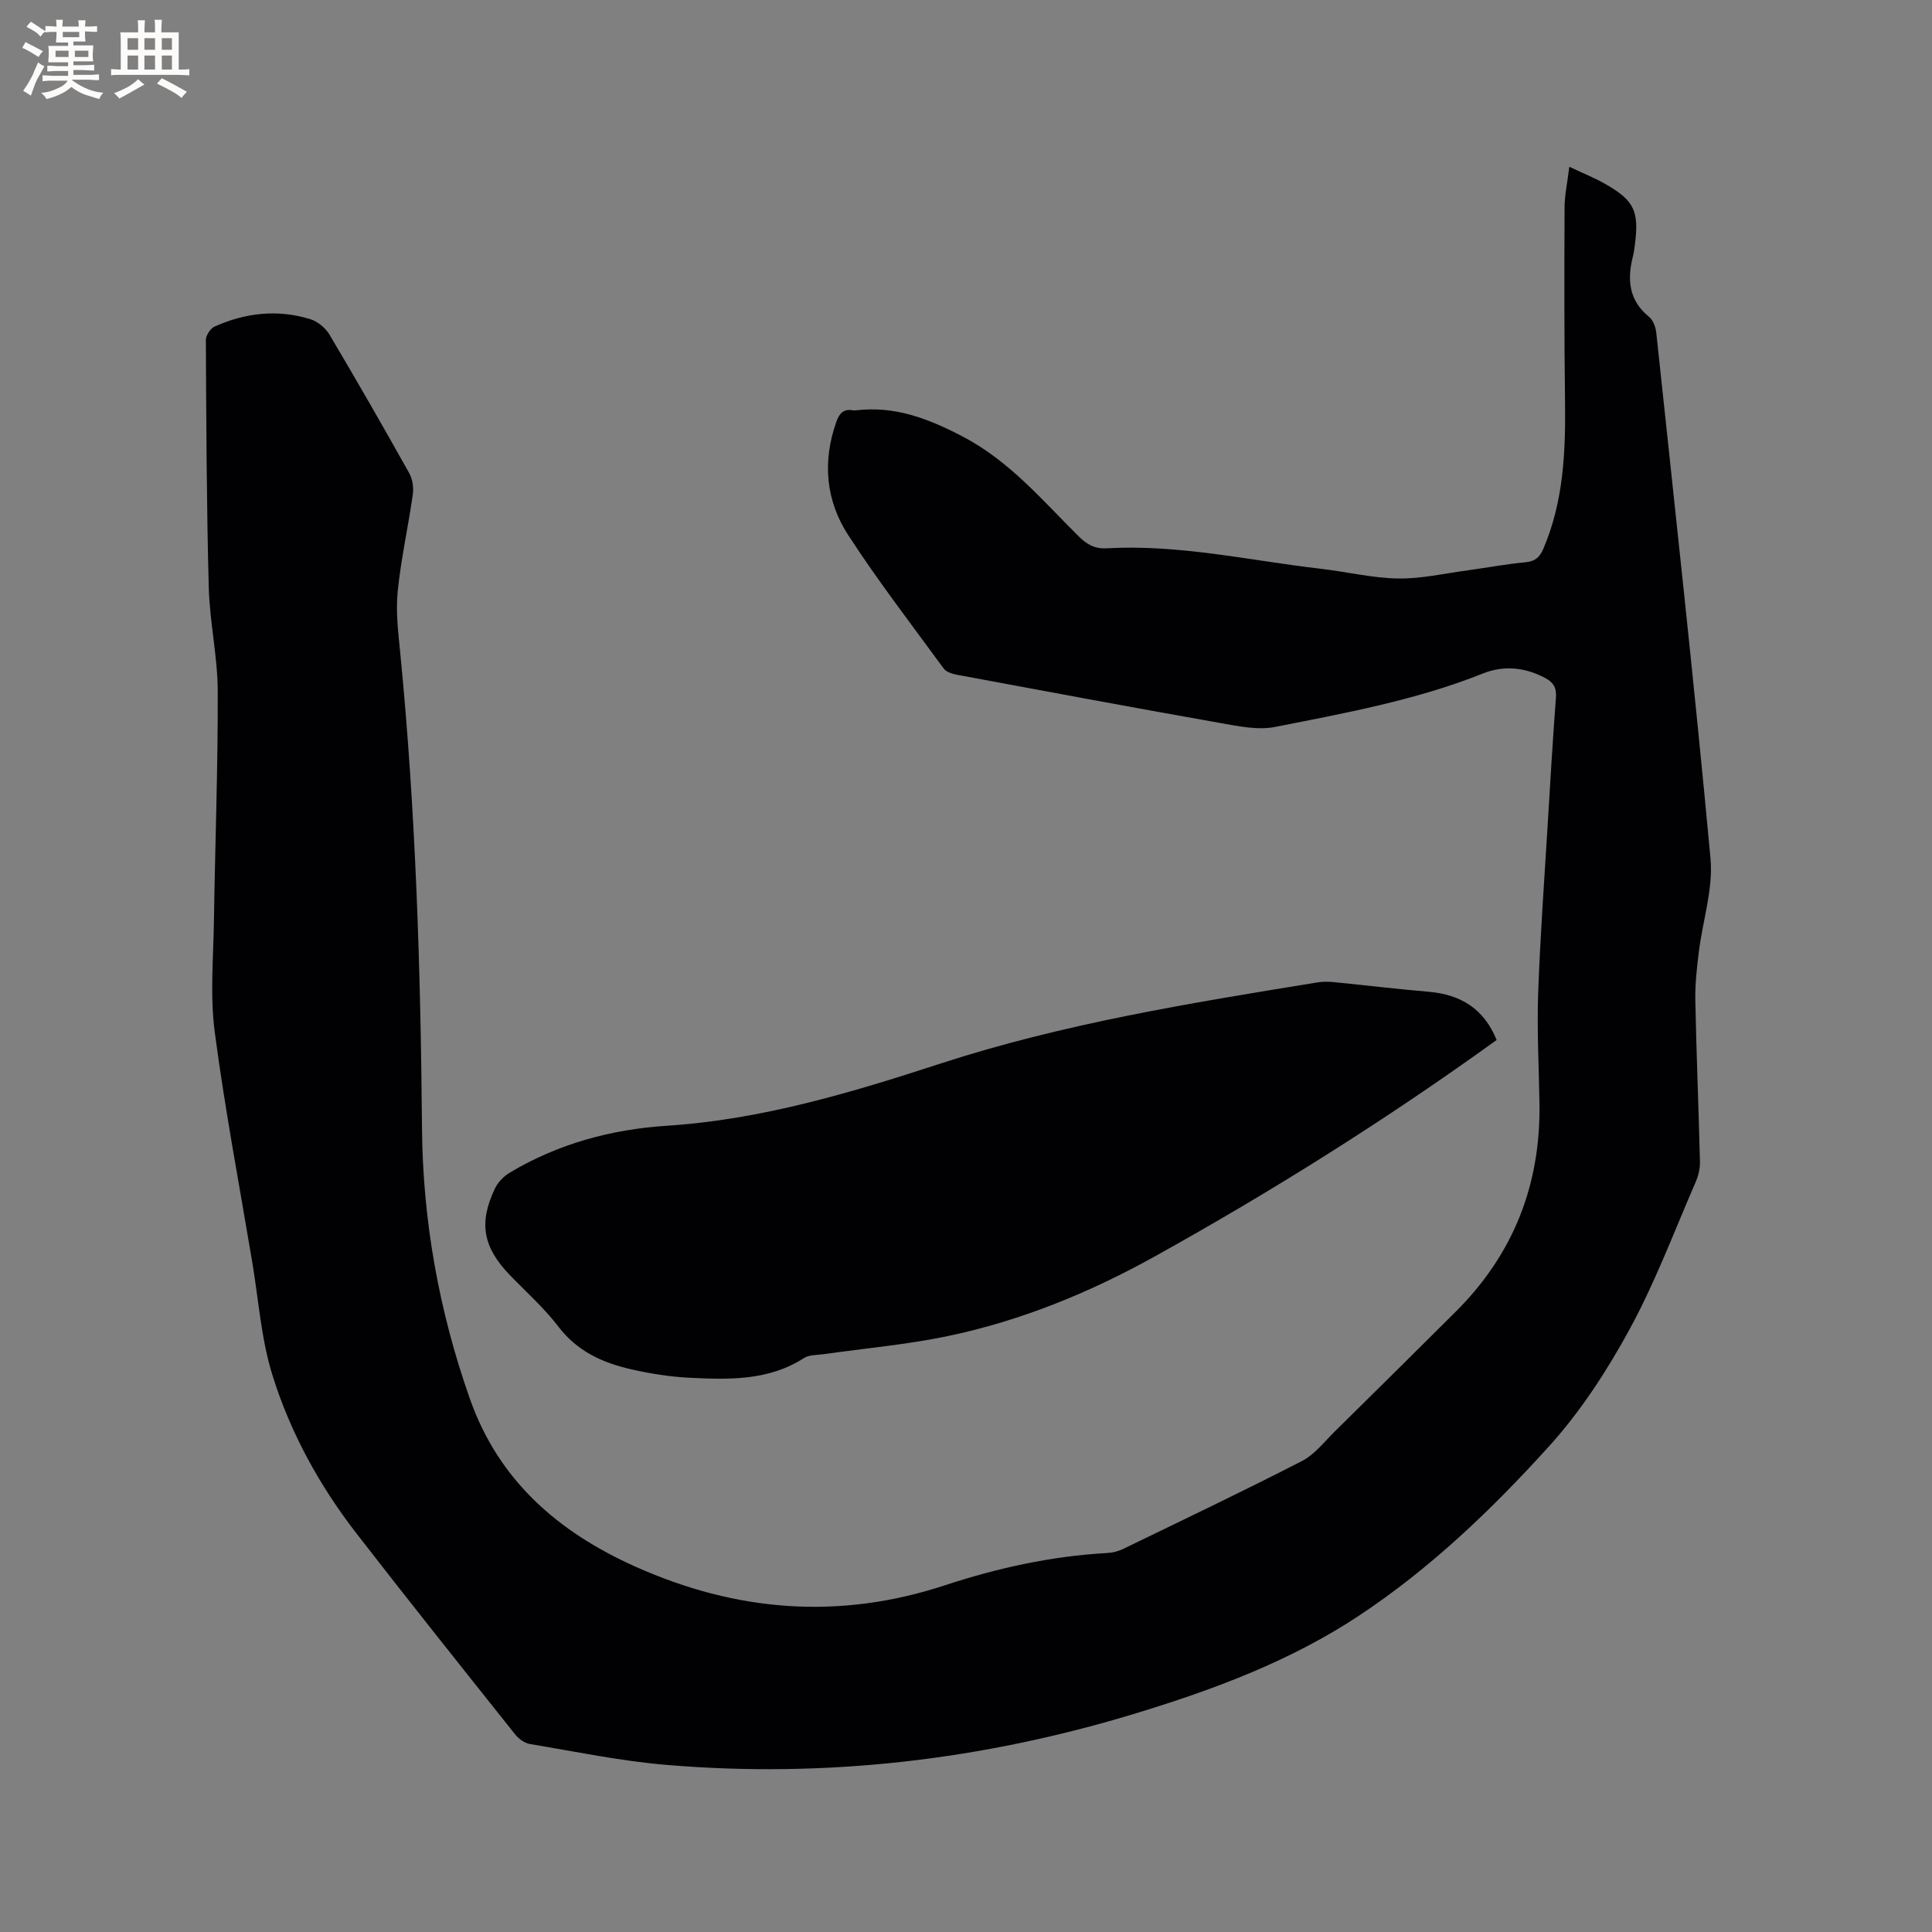 <svg enable-background="new 0 0 400 400" viewBox="0 0 400 400" xmlns="http://www.w3.org/2000/svg"><rect x="0" y="0" width="400" height="400" fill="#808080" stroke="none"/><path d="m324.91 34.53c2.75 1.3 5.09 2.23 7.27 3.46 6.15 3.47 7.2 5.66 6.32 12.58-.11.84-.22 1.69-.42 2.51-1.22 4.8-.87 9.11 3.35 12.53.85.69 1.37 2.16 1.49 3.32 3.85 36.25 7.86 72.49 11.22 108.78.59 6.34-1.63 12.92-2.42 19.4-.41 3.34-.79 6.72-.72 10.07.22 11.13.69 22.25.96 33.38.03 1.42-.36 2.95-.93 4.26-4.43 10.19-8.34 20.68-13.65 30.41-4.67 8.57-10.14 17-16.67 24.21-11.8 13.04-24.55 25.27-39.32 35.05-14.17 9.39-29.97 15.28-46.1 20.2-31.75 9.69-64.24 13.5-97.35 10.71-9.47-.8-18.85-2.76-28.24-4.32-1.1-.18-2.3-1.06-3.02-1.96-11.02-13.85-22.07-27.68-32.91-41.68-7.64-9.87-13.65-20.82-17.35-32.68-2.35-7.51-2.88-15.6-4.19-23.43-2.66-15.88-5.67-31.71-7.77-47.67-.99-7.49-.29-15.22-.17-22.84.24-15.9.84-31.8.79-47.7-.02-7.17-1.67-14.33-1.86-21.52-.45-17.06-.51-34.13-.6-51.2 0-.95.94-2.4 1.81-2.79 6.39-2.87 13.07-3.61 19.82-1.53 1.53.47 3.15 1.82 3.97 3.21 5.63 9.47 11.11 19.03 16.49 28.64.7 1.24.96 3 .76 4.42-.95 6.71-2.45 13.36-3.13 20.09-.42 4.17.1 8.46.52 12.67 3.22 32.74 4.23 65.57 4.51 98.45.16 19.16 3.52 37.95 9.93 56.09 5.97 16.92 18.3 27.56 34.24 34.7 20.88 9.35 42.15 11.08 64.05 3.88 10.89-3.58 22.05-6.05 33.56-6.69 1.14-.06 2.34-.34 3.36-.84 12.38-6 24.8-11.92 37.03-18.2 2.63-1.35 4.63-3.98 6.81-6.13 8.39-8.26 16.75-16.54 25.09-24.85 11.89-11.85 17.54-26.23 17.29-42.97-.11-7.63-.54-15.27-.27-22.89.41-11.65 1.27-23.28 1.97-34.92.53-8.78 1.05-17.57 1.71-26.34.15-2-.53-3.13-2.23-4.03-4.18-2.21-8.54-2.67-12.89-.93-13.86 5.54-28.48 8.18-43 11.06-3.55.71-7.53-.13-11.22-.78-18.25-3.23-36.47-6.63-54.69-10.02-.97-.18-2.2-.57-2.72-1.28-6.69-9.14-13.61-18.14-19.77-27.62-4.66-7.17-5.39-15.25-2.45-23.51.63-1.77 1.53-2.68 3.44-2.34.21.04.43.03.64 0 7.98-.94 14.81 1.66 21.92 5.35 9.86 5.12 16.63 13.3 24.19 20.77 1.72 1.7 3.34 2.59 5.79 2.45 14.95-.85 29.51 2.52 44.23 4.23 5.37.62 10.7 1.93 16.07 2.02 4.8.08 9.62-1.05 14.43-1.69 3.99-.54 7.95-1.3 11.95-1.67 1.99-.18 2.94-1.02 3.69-2.76 4.25-9.91 4.64-20.33 4.5-30.88-.17-13.24-.15-26.48-.09-39.72-.01-2.59.58-5.21.98-8.52z" fill="#010103"/><path d="m309.86 215.32c-22.86 16.49-46.45 31.3-70.83 44.84-13.5 7.5-27.71 13.31-42.84 16.47-8.47 1.77-17.16 2.52-25.74 3.75-1.35.19-2.92.1-3.98.78-7.34 4.73-15.53 4.49-23.68 4.09-4.1-.2-8.23-.86-12.24-1.78-5.85-1.34-11.08-3.73-14.95-8.82-2.94-3.85-6.64-7.13-10.02-10.64-5.56-5.75-6.52-10.75-3.13-17.9.62-1.32 1.84-2.58 3.1-3.33 10.02-5.99 21.02-8.96 32.57-9.71 19.54-1.27 38.13-6.85 56.53-12.85 25.51-8.31 51.81-12.54 78.15-16.83 1.13-.18 2.32-.16 3.47-.04 6.52.64 13.03 1.44 19.57 1.99 6.6.58 11.4 3.51 14.02 9.98z" fill="#010103"/><g fill="#fcfbfa"><path d="m6.8 9.5c.6.3 1.3.7 2.1 1.1-.4.4-.7.8-.9 1.2-.7-.4-1.3-.8-1.8-1.1s-1.1-.6-1.6-.8c.2-.4.5-.8.7-1.2.4.2.8.5 1.5.8zm.9 6.9c-.3.6-.5 1.1-.7 1.7s-.4 1.1-.6 1.7c-.6-.4-1.1-.7-1.6-1 .7-1 1.2-1.8 1.5-2.4.3-.5.6-1.1.8-1.7.3-.6.5-1.2.8-1.8.3.3.8.6 1.3.8-.7 1.3-1.2 2.2-1.5 2.7zm.1-11c.4.3 1 .7 1.7 1.1-.5.2-.8.6-1.1 1.1-.5-.6-1-1-1.4-1.2s-.9-.6-1.5-.8c.2-.4.5-.7.9-1.1.5.3.9.6 1.4.9zm10.5 13.1c1 .4 2 .6 3.1.7-.4.4-.7.8-.8 1.3-.9-.2-1.9-.6-3-.9-1-.4-2-.9-2.8-1.6-.5.4-1.1.9-1.9 1.3s-1.9.9-3.3 1.2c-.1-.3-.5-.8-1.1-1.3 1 0 2.1-.3 3.2-.8 1.2-.5 1.9-1 2.3-1.7h-3.2c-.4 0-1 0-2 .1v-1.2c1 0 1.7.1 2 .1h3.3v-1h-2.3c-.2 0-.9 0-2 .1v-1.2c1.2 0 1.9.1 2 .1h2.3v-.8h-4.1c0-.7.1-1.2.1-1.6 0-.5 0-1.1-.1-1.8h4.1v-.7h-2.5c0-.6.1-1.1.1-1.6v-.6h-.5c-.4 0-1 0-1.8.1v-1.3c1.2 0 1.9.1 2.1.1h.2c0-.3 0-.8-.1-1.4h1.4c0 .6-.1 1-.1 1.4h3.4c0-.4 0-.8-.1-1.3h1.5c0 .4-.1.9-.1 1.3.7 0 1.5 0 2.5-.1v1.2c-1 0-1.8-.1-2.5-.1v.6c0 .3 0 .8.1 1.5h-2.5v.8h4.1c0 .7-.1 1.3-.1 1.8s0 1 .1 1.5h-4.1v.8h1.4c.8 0 1.8 0 2.9-.1v1.2c-1 0-1.9-.1-2.8-.1h-1.5v1h3.2c.3 0 1 0 2.1-.1v1.2c-1.1 0-1.8-.1-2.1-.1h-3.4l-.1.1c1.4 1 2.4 1.5 3.4 1.9zm-4.1-6.7v-1.3h-2.7v1.3zm2.2-4.1v-1.1h-3.4v1.1zm1.9 4.1v-1.3h-2.8v1.3z"/><path d="m37 6.7v2.3 5.4c1 0 1.8 0 2.2-.1v1.3c-.6 0-1.5-.1-2.5-.1h-11.9c-.7 0-1.3 0-1.8.1v-1.3c.5 0 1.1.1 2 .1v-5.2c0-1 0-1.8-.1-2.5h3.7c0-1.3 0-2.1-.1-2.5h1.5c0 .4-.1 1.3-.1 2.5h2.2c0-1.2 0-2.1-.1-2.6h1.5c0 .4-.1 1.3-.1 2.6zm-12.3 13.7c-.3-.4-.7-.8-1.1-1.1 1.1-.4 2.1-.9 2.9-1.3.8-.5 1.5-1 2.1-1.6.4.4.9.8 1.3 1.1-2.5 1.4-4.2 2.4-5.2 2.9zm3.9-10.1v-2.4h-2.2v2.4zm0 4.1v-2.9h-2.2v2.9zm3.5-4.1v-2.4h-2.2v2.4zm0 4.1v-2.9h-2.2v2.9zm.4 2.9 1-1.1c.6.3 1.4.7 2.5 1.3s2 1.1 2.7 1.5c-.4.4-.8.8-1.1 1.3-.8-.8-2.5-1.7-5.1-3zm3.1-7v-2.4h-2.1v2.4zm0 4.1v-2.9h-2.1v2.9z"/></g></svg>